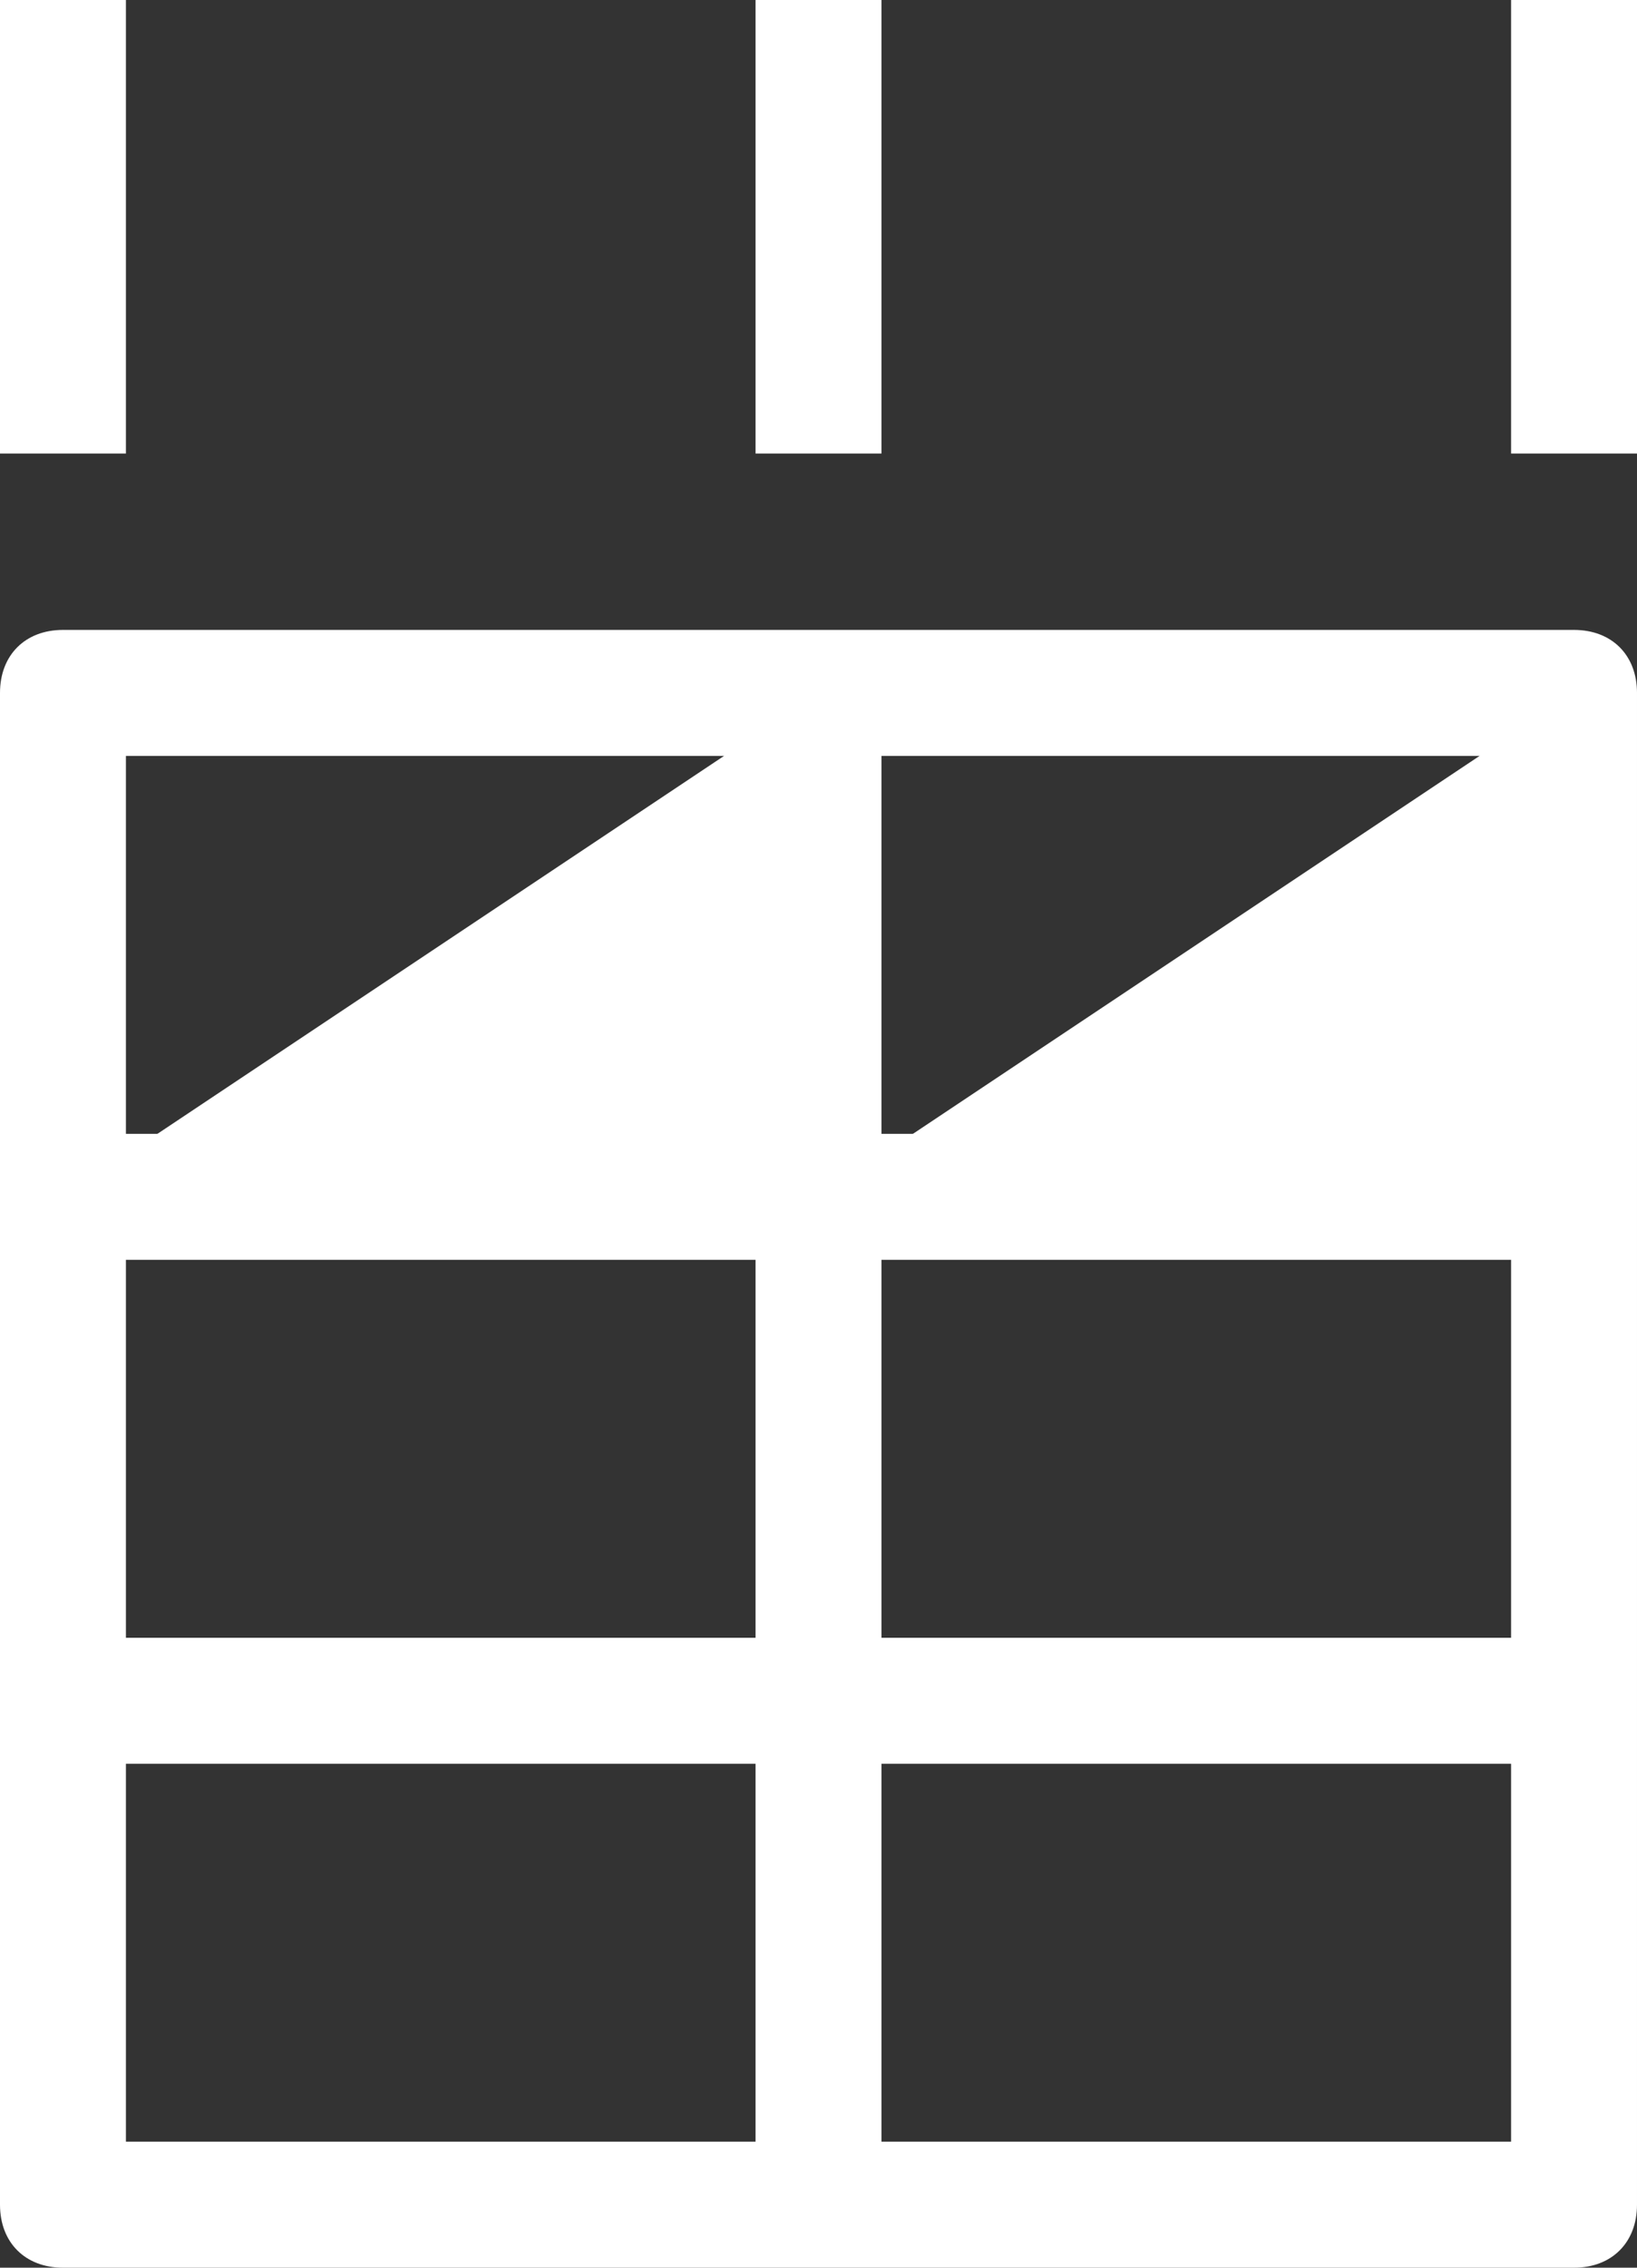 <?xml version="1.0" encoding="utf-8"?>
<!-- Generator: Adobe Illustrator 19.2.1, SVG Export Plug-In . SVG Version: 6.00 Build 0)  -->
<svg version="1.1" id="Layer_1" xmlns="http://www.w3.org/2000/svg" xmlns:xlink="http://www.w3.org/1999/xlink" x="0px" y="0px"
	 viewBox="0 0 26 36" style="enable-background:new 0 0 26 36;" xml:space="preserve">
<rect x="0" y="0" width="26" height="36" fill="#333333" stroke="none"/>
<style type="text/css">
	.st0{fill:none;}
	.st1{fill:#FFFFFF;}
</style>
<g>
	<g>
		<rect x="1" y="1" class="st0" width="24" height="34"/>
	</g>
	<g>
		<path class="st1" d="M25,36H1c-0.6,0-1-0.4-1-1V11c0-0.6,0.4-1,1-1h24c0.6,0,1,0.4,1,1v24C26,35.6,25.6,36,25,36z M2,34h22V12H2
			V34z"/>
	</g>
	<g>
		<rect x="1" y="18" class="st1" width="24" height="2"/>
	</g>
	<g>
		<rect x="1" y="26" class="st1" width="24" height="2"/>
	</g>
	<g>
		<rect x="12" y="10.3" class="st1" width="2" height="24.7"/>
	</g>
	<g>
		<rect x="12" class="st1" width="2" height="7.2"/>
	</g>
	<g>
		<rect class="st1" width="2" height="7.2"/>
	</g>
	<g>
		<rect x="24" class="st1" width="2" height="7.2"/>
	</g>
	<g>
		<polygon class="st1" points="13,19 25,11 25,19 		"/>
	</g>
	<g>
		<polygon class="st1" points="1,19 13,11 13,19 		"/>
	</g>
</g>
</svg>

